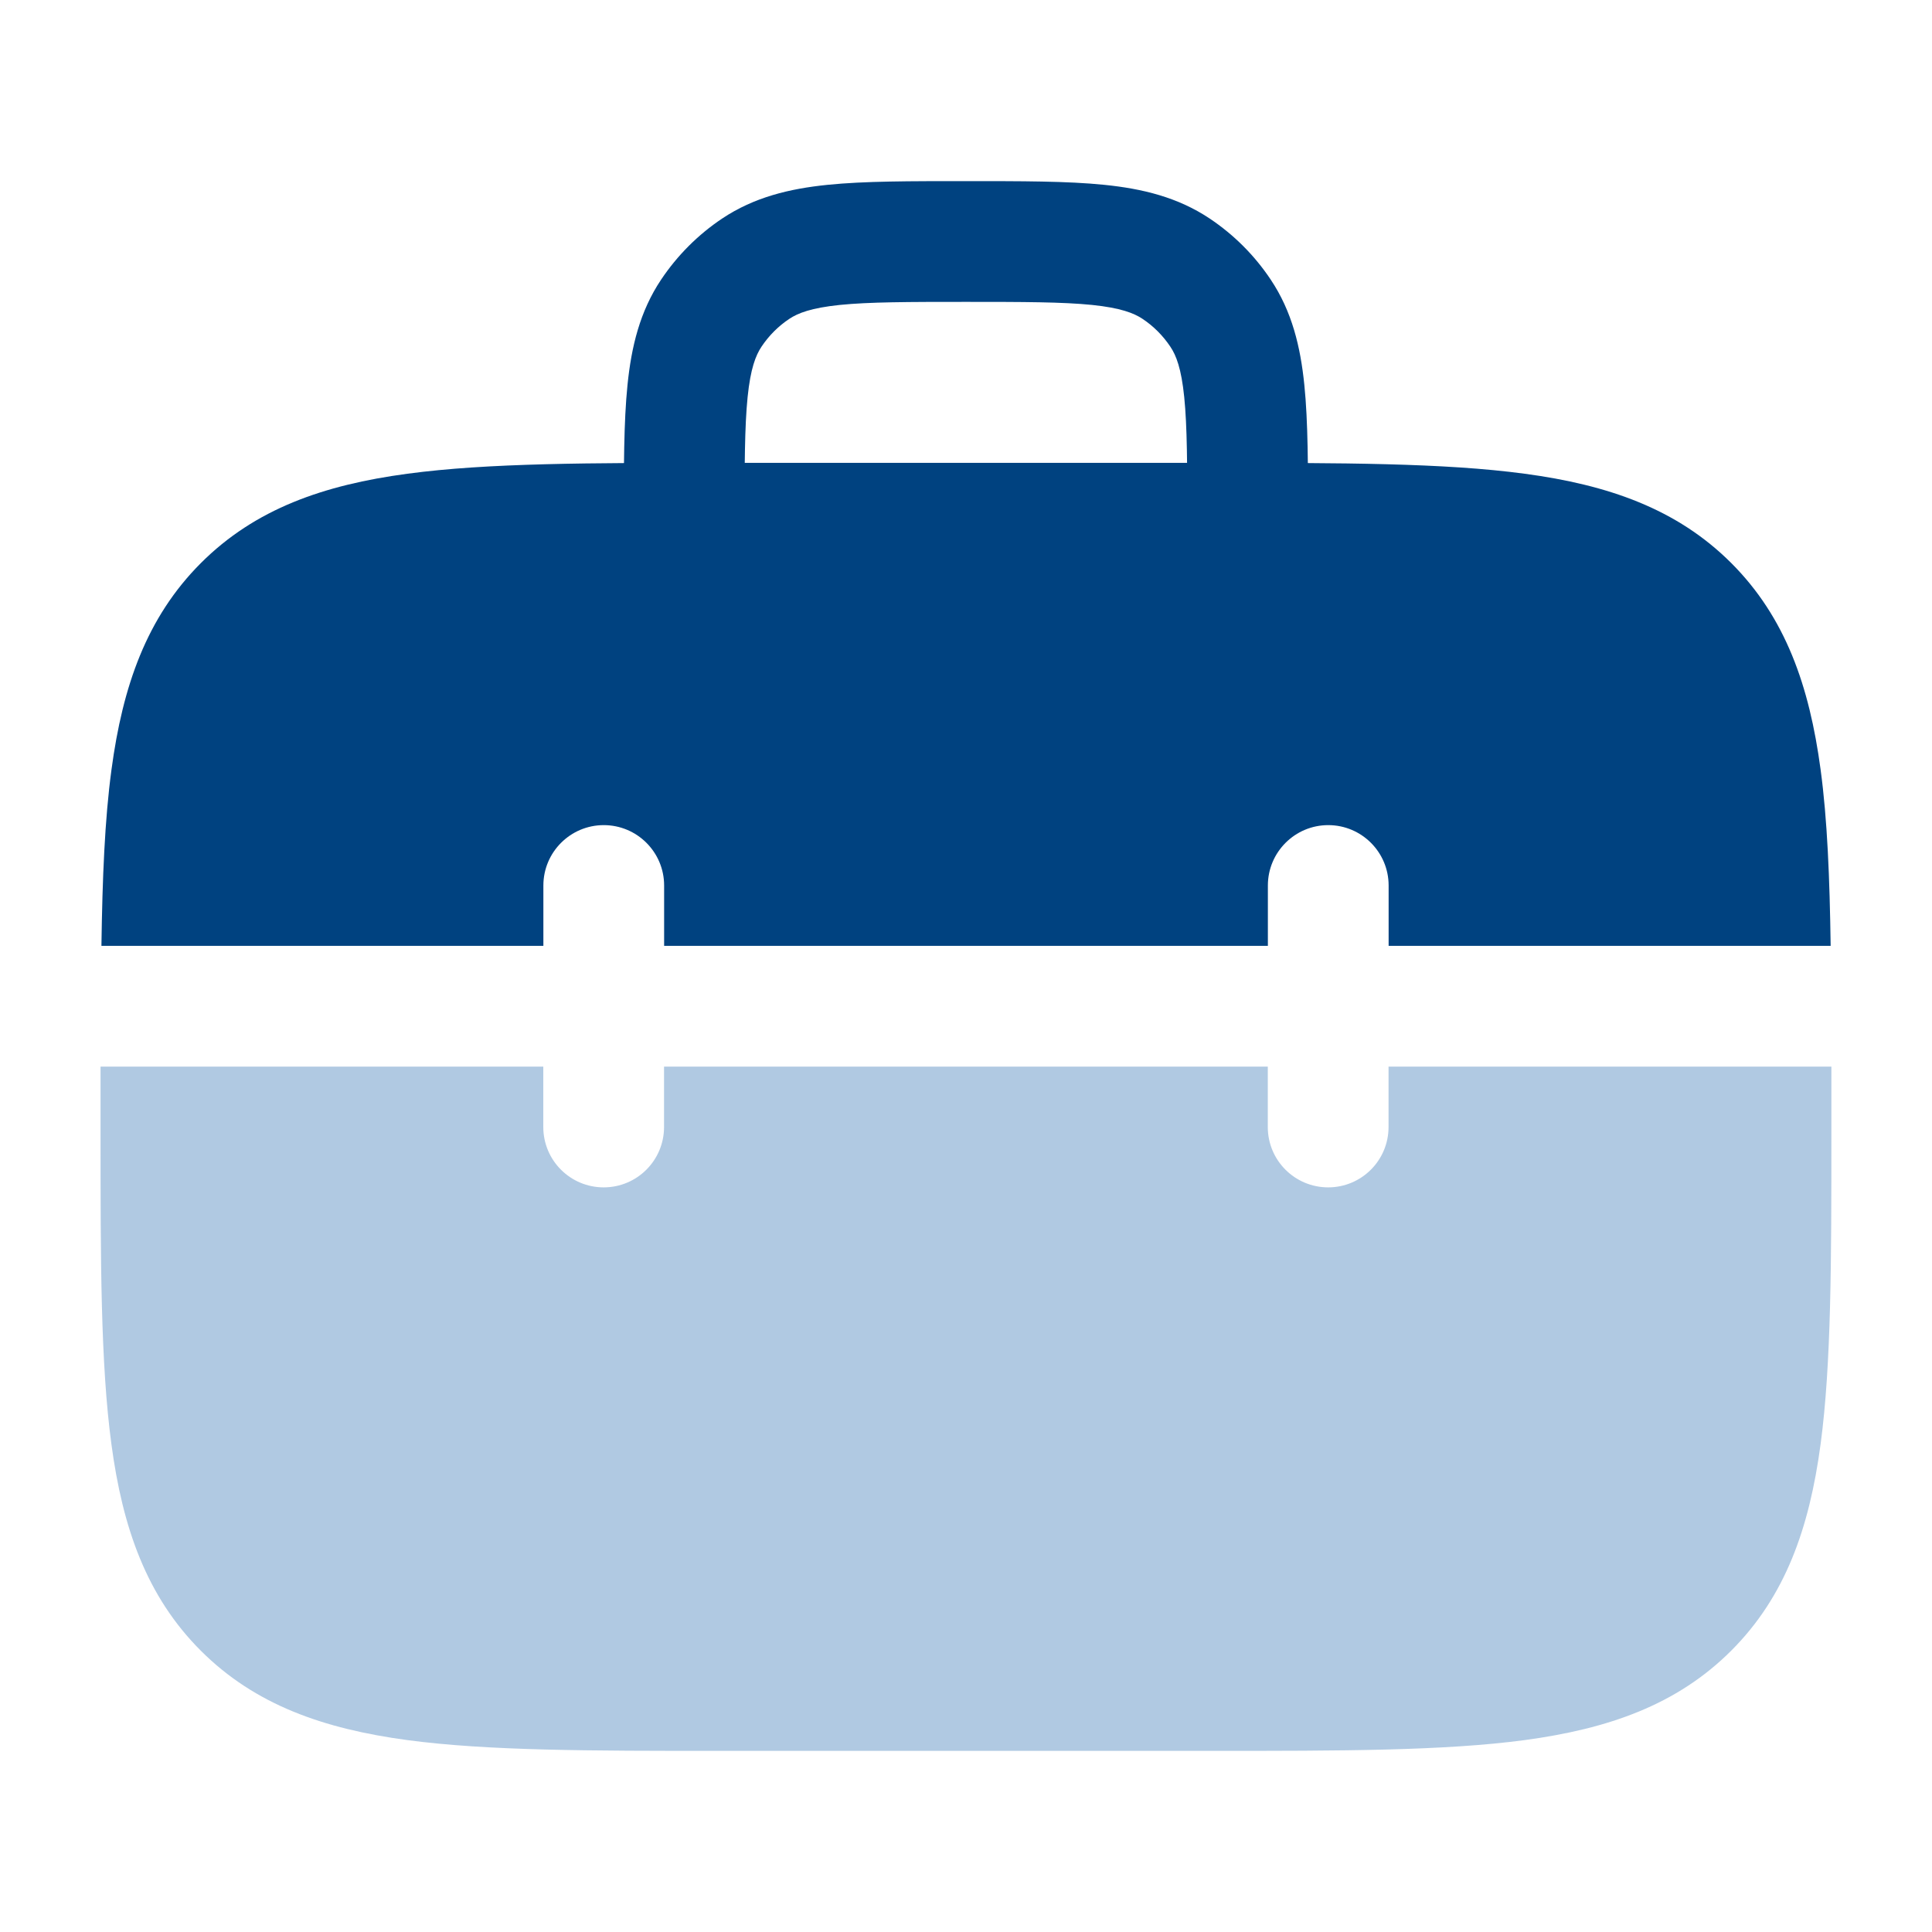 <svg width="24" height="24" viewBox="0 0 24 24" fill="none" xmlns="http://www.w3.org/2000/svg">
<path d="M14.749 6.5C14.749 5.783 14.748 5.3 14.711 4.933C14.675 4.578 14.611 4.414 14.538 4.306C14.447 4.17 14.33 4.052 14.193 3.961C14.085 3.889 13.921 3.825 13.566 3.788C13.199 3.751 12.717 3.75 11.999 3.75C11.281 3.75 10.799 3.751 10.432 3.788C10.077 3.825 9.913 3.889 9.805 3.961C9.668 4.052 9.551 4.17 9.46 4.306C9.388 4.414 9.323 4.578 9.287 4.933C9.25 5.3 9.249 5.783 9.249 6.5C9.249 6.915 8.913 7.25 8.499 7.25C8.085 7.25 7.749 6.915 7.749 6.5C7.749 5.814 7.748 5.242 7.795 4.782C7.843 4.308 7.948 3.869 8.213 3.473C8.414 3.173 8.671 2.915 8.972 2.714C9.368 2.45 9.807 2.344 10.28 2.296C10.741 2.249 11.312 2.25 11.999 2.25C12.685 2.25 13.257 2.249 13.718 2.296C14.191 2.344 14.63 2.45 15.026 2.714C15.327 2.915 15.585 3.173 15.785 3.473C16.05 3.869 16.155 4.308 16.203 4.782C16.25 5.242 16.249 5.814 16.249 6.5C16.249 6.915 15.913 7.25 15.499 7.25C15.085 7.25 14.749 6.915 14.749 6.5Z" fill="#004280"/>
<path d="M15.058 5.75C16.659 5.75 17.939 5.75 18.941 5.885C19.977 6.024 20.831 6.32 21.506 6.994C22.181 7.669 22.477 8.523 22.616 9.559C22.7 10.18 22.729 10.907 22.741 11.75H17.25V11C17.25 10.586 16.914 10.25 16.5 10.25C16.086 10.25 15.75 10.586 15.75 11V11.75H8.25V11C8.25 10.586 7.914 10.25 7.5 10.25C7.086 10.25 6.75 10.586 6.75 11V11.75H1.26C1.272 10.907 1.301 10.181 1.385 9.56C1.524 8.524 1.82 7.671 2.495 6.995C3.17 6.32 4.023 6.024 5.06 5.885C6.062 5.75 7.341 5.75 8.942 5.75H15.058Z" fill="#004280"/>
<path d="M6.749 13.25V14C6.749 14.415 7.085 14.75 7.499 14.75C7.913 14.75 8.249 14.415 8.249 14V13.25H15.749V14C15.749 14.415 16.085 14.75 16.499 14.75C16.913 14.75 17.249 14.415 17.249 14V13.25H22.75V14.069C22.75 15.665 22.75 16.94 22.616 17.941C22.477 18.977 22.181 19.83 21.506 20.505C20.831 21.18 19.978 21.476 18.941 21.616C17.938 21.75 16.658 21.75 15.056 21.75H8.938C7.338 21.75 6.061 21.75 5.059 21.616C4.022 21.476 3.169 21.18 2.494 20.505C1.819 19.83 1.523 18.977 1.384 17.941C1.249 16.938 1.249 15.66 1.249 14.058V13.25H6.749Z" fill="#B0C9E2"/>
</svg>
